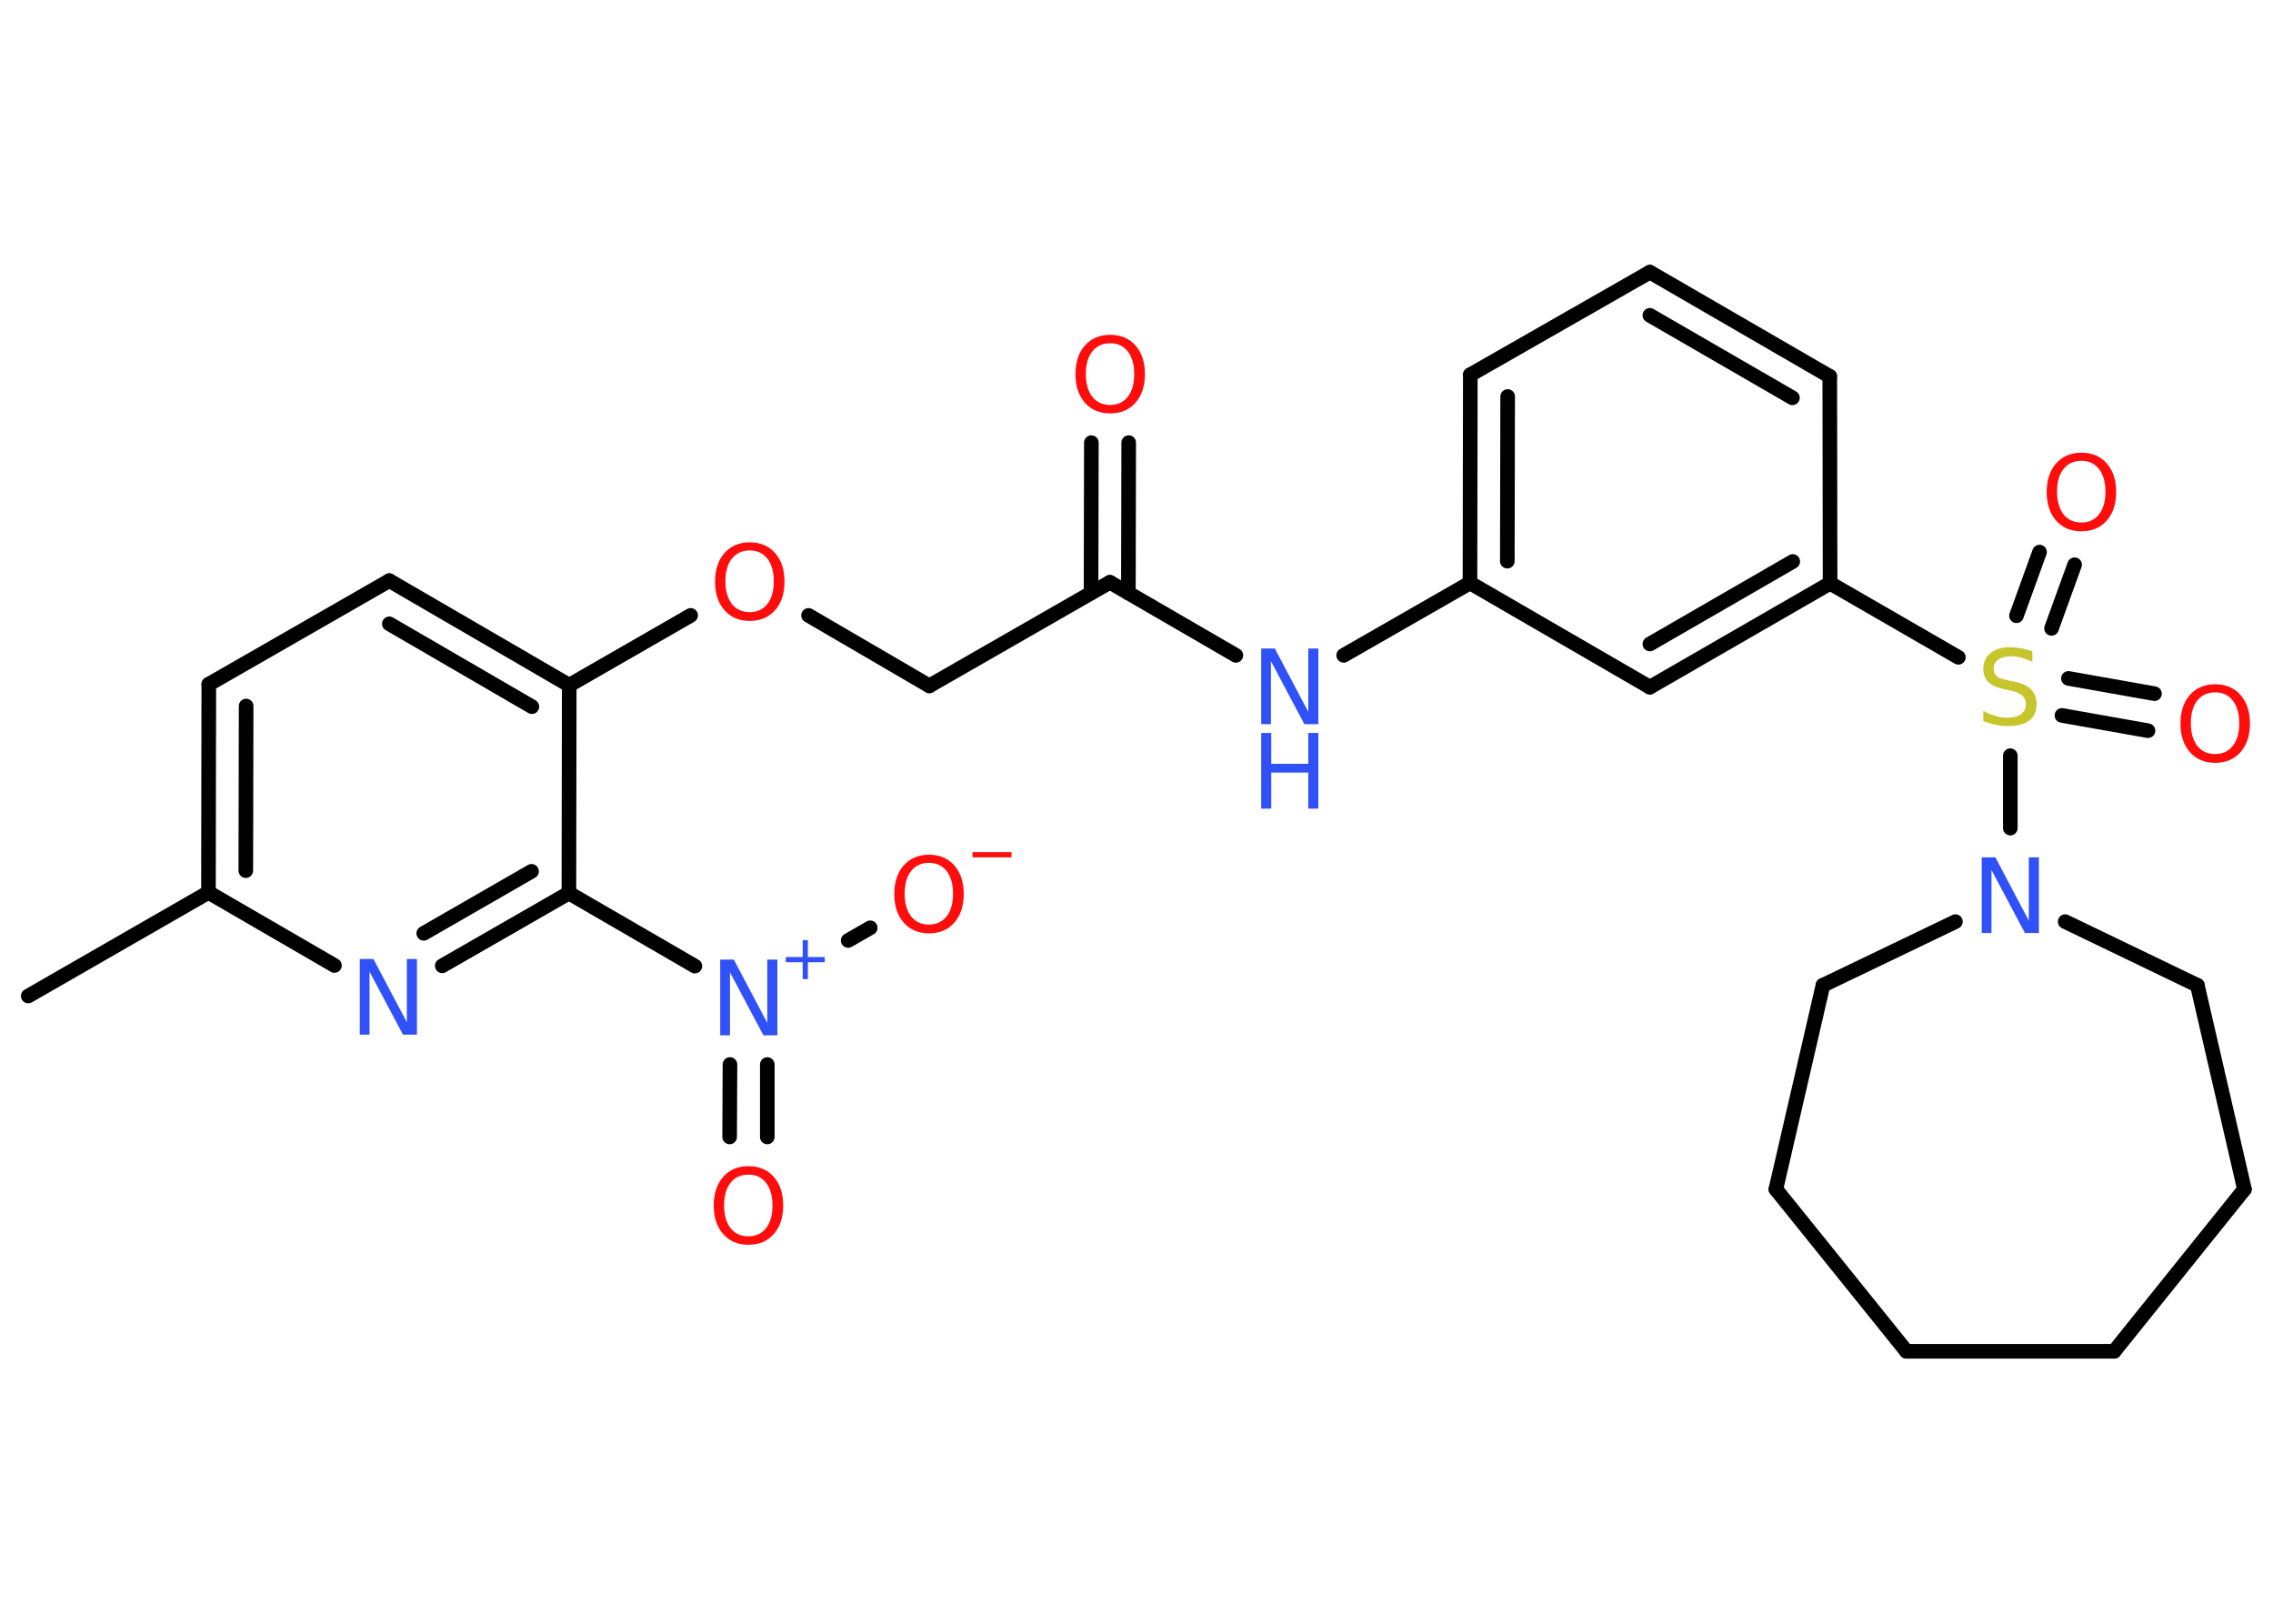 <?xml version='1.0' encoding='UTF-8'?>
<!DOCTYPE svg PUBLIC "-//W3C//DTD SVG 1.1//EN" "http://www.w3.org/Graphics/SVG/1.1/DTD/svg11.dtd">
<svg version='1.2' xmlns='http://www.w3.org/2000/svg' xmlns:xlink='http://www.w3.org/1999/xlink' width='70.0mm' height='50.0mm' viewBox='0 0 70.0 50.0'>
  <desc>Generated by the Chemistry Development Kit (http://github.com/cdk)</desc>
  <g stroke-linecap='round' stroke-linejoin='round' stroke='#000000' stroke-width='.45' fill='#FF0D0D'>
    <rect x='.0' y='.0' width='70.0' height='50.0' fill='#FFFFFF' stroke='none'/>
    <g id='mol1' class='mol'>
      <line id='mol1bnd1' class='bond' x1='.87' y1='30.67' x2='6.42' y2='27.48'/>
      <g id='mol1bnd2' class='bond'>
        <line x1='6.43' y1='21.07' x2='6.42' y2='27.48'/>
        <line x1='7.58' y1='21.74' x2='7.57' y2='26.81'/>
      </g>
      <line id='mol1bnd3' class='bond' x1='6.43' y1='21.07' x2='11.99' y2='17.88'/>
      <g id='mol1bnd4' class='bond'>
        <line x1='17.53' y1='21.1' x2='11.99' y2='17.88'/>
        <line x1='16.38' y1='21.76' x2='11.99' y2='19.21'/>
      </g>
      <line id='mol1bnd5' class='bond' x1='17.53' y1='21.1' x2='21.27' y2='18.95'/>
      <line id='mol1bnd6' class='bond' x1='24.9' y1='18.95' x2='28.62' y2='21.12'/>
      <line id='mol1bnd7' class='bond' x1='28.62' y1='21.12' x2='34.18' y2='17.93'/>
      <g id='mol1bnd8' class='bond'>
        <line x1='33.6' y1='18.26' x2='33.61' y2='13.63'/>
        <line x1='34.75' y1='18.26' x2='34.76' y2='13.63'/>
      </g>
      <line id='mol1bnd9' class='bond' x1='34.18' y1='17.93' x2='38.06' y2='20.18'/>
      <line id='mol1bnd10' class='bond' x1='41.38' y1='20.18' x2='45.27' y2='17.95'/>
      <g id='mol1bnd11' class='bond'>
        <line x1='45.28' y1='11.54' x2='45.27' y2='17.95'/>
        <line x1='46.43' y1='12.21' x2='46.42' y2='17.28'/>
      </g>
      <line id='mol1bnd12' class='bond' x1='45.28' y1='11.54' x2='50.81' y2='8.38'/>
      <g id='mol1bnd13' class='bond'>
        <line x1='56.35' y1='11.59' x2='50.81' y2='8.38'/>
        <line x1='55.2' y1='12.25' x2='50.81' y2='9.71'/>
      </g>
      <line id='mol1bnd14' class='bond' x1='56.35' y1='11.59' x2='56.36' y2='17.96'/>
      <line id='mol1bnd15' class='bond' x1='56.36' y1='17.96' x2='60.31' y2='20.24'/>
      <g id='mol1bnd16' class='bond'>
        <line x1='63.7' y1='20.89' x2='66.35' y2='21.36'/>
        <line x1='63.5' y1='22.03' x2='66.15' y2='22.5'/>
      </g>
      <g id='mol1bnd17' class='bond'>
        <line x1='62.1' y1='18.96' x2='62.81' y2='17.0'/>
        <line x1='63.18' y1='19.35' x2='63.89' y2='17.39'/>
      </g>
      <line id='mol1bnd18' class='bond' x1='61.91' y1='23.27' x2='61.91' y2='25.5'/>
      <line id='mol1bnd19' class='bond' x1='60.22' y1='28.38' x2='56.14' y2='30.34'/>
      <line id='mol1bnd20' class='bond' x1='56.14' y1='30.34' x2='54.69' y2='36.62'/>
      <line id='mol1bnd21' class='bond' x1='54.69' y1='36.62' x2='58.71' y2='41.61'/>
      <line id='mol1bnd22' class='bond' x1='58.71' y1='41.61' x2='65.11' y2='41.61'/>
      <line id='mol1bnd23' class='bond' x1='65.11' y1='41.61' x2='69.12' y2='36.62'/>
      <line id='mol1bnd24' class='bond' x1='69.12' y1='36.62' x2='67.67' y2='30.34'/>
      <line id='mol1bnd25' class='bond' x1='63.6' y1='28.38' x2='67.67' y2='30.34'/>
      <g id='mol1bnd26' class='bond'>
        <line x1='50.81' y1='21.16' x2='56.36' y2='17.96'/>
        <line x1='50.81' y1='19.83' x2='55.21' y2='17.29'/>
      </g>
      <line id='mol1bnd27' class='bond' x1='45.27' y1='17.95' x2='50.81' y2='21.16'/>
      <line id='mol1bnd28' class='bond' x1='17.53' y1='21.1' x2='17.52' y2='27.5'/>
      <line id='mol1bnd29' class='bond' x1='17.52' y1='27.5' x2='21.4' y2='29.75'/>
      <g id='mol1bnd30' class='bond'>
        <line x1='23.63' y1='32.78' x2='23.63' y2='35.01'/>
        <line x1='22.48' y1='32.78' x2='22.47' y2='35.01'/>
      </g>
      <line id='mol1bnd31' class='bond' x1='26.12' y1='28.96' x2='26.8' y2='28.57'/>
      <g id='mol1bnd32' class='bond'>
        <line x1='13.62' y1='29.74' x2='17.52' y2='27.5'/>
        <line x1='13.05' y1='28.74' x2='16.37' y2='26.83'/>
      </g>
      <line id='mol1bnd33' class='bond' x1='6.42' y1='27.48' x2='10.3' y2='29.73'/>
      <path id='mol1atm6' class='atom' d='M23.09 16.95q-.35 .0 -.55 .25q-.2 .25 -.2 .7q.0 .44 .2 .7q.2 .25 .55 .25q.34 .0 .54 -.25q.2 -.25 .2 -.7q.0 -.44 -.2 -.7q-.2 -.25 -.54 -.25zM23.09 16.7q.49 .0 .78 .33q.29 .33 .29 .88q.0 .55 -.29 .88q-.29 .33 -.78 .33q-.49 .0 -.78 -.33q-.29 -.33 -.29 -.88q.0 -.55 .29 -.88q.29 -.33 .78 -.33z' stroke='none'/>
      <path id='mol1atm9' class='atom' d='M34.19 10.57q-.35 .0 -.55 .25q-.2 .25 -.2 .7q.0 .44 .2 .7q.2 .25 .55 .25q.34 .0 .54 -.25q.2 -.25 .2 -.7q.0 -.44 -.2 -.7q-.2 -.25 -.54 -.25zM34.19 10.31q.49 .0 .78 .33q.29 .33 .29 .88q.0 .55 -.29 .88q-.29 .33 -.78 .33q-.49 .0 -.78 -.33q-.29 -.33 -.29 -.88q.0 -.55 .29 -.88q.29 -.33 .78 -.33z' stroke='none'/>
      <g id='mol1atm10' class='atom'>
        <path d='M38.84 19.97h.42l1.03 1.95v-1.95h.31v2.33h-.43l-1.03 -1.94v1.94h-.3v-2.33z' stroke='none' fill='#3050F8'/>
        <path d='M38.84 22.57h.31v.95h1.14v-.95h.31v2.33h-.31v-1.11h-1.14v1.11h-.31v-2.33z' stroke='none' fill='#3050F8'/>
      </g>
      <path id='mol1atm16' class='atom' d='M62.59 20.07v.31q-.18 -.08 -.34 -.13q-.16 -.04 -.31 -.04q-.26 .0 -.4 .1q-.14 .1 -.14 .28q.0 .15 .09 .23q.09 .08 .35 .13l.19 .04q.35 .07 .52 .24q.17 .17 .17 .45q.0 .34 -.23 .51q-.23 .17 -.67 .17q-.16 .0 -.35 -.04q-.19 -.04 -.39 -.11v-.32q.19 .11 .38 .16q.18 .05 .36 .05q.27 .0 .42 -.11q.15 -.11 .15 -.3q.0 -.17 -.11 -.27q-.11 -.1 -.34 -.15l-.19 -.04q-.35 -.07 -.51 -.22q-.16 -.15 -.16 -.41q.0 -.31 .22 -.49q.22 -.18 .6 -.18q.16 .0 .33 .03q.17 .03 .35 .09z' stroke='none' fill='#C6C62C'/>
      <path id='mol1atm17' class='atom' d='M68.22 21.32q-.35 .0 -.55 .25q-.2 .25 -.2 .7q.0 .44 .2 .7q.2 .25 .55 .25q.34 .0 .54 -.25q.2 -.25 .2 -.7q.0 -.44 -.2 -.7q-.2 -.25 -.54 -.25zM68.22 21.07q.49 .0 .78 .33q.29 .33 .29 .88q.0 .55 -.29 .88q-.29 .33 -.78 .33q-.49 .0 -.78 -.33q-.29 -.33 -.29 -.88q.0 -.55 .29 -.88q.29 -.33 .78 -.33z' stroke='none'/>
      <path id='mol1atm18' class='atom' d='M64.1 14.19q-.35 .0 -.55 .25q-.2 .25 -.2 .7q.0 .44 .2 .7q.2 .25 .55 .25q.34 .0 .54 -.25q.2 -.25 .2 -.7q.0 -.44 -.2 -.7q-.2 -.25 -.54 -.25zM64.1 13.94q.49 .0 .78 .33q.29 .33 .29 .88q.0 .55 -.29 .88q-.29 .33 -.78 .33q-.49 .0 -.78 -.33q-.29 -.33 -.29 -.88q.0 -.55 .29 -.88q.29 -.33 .78 -.33z' stroke='none'/>
      <path id='mol1atm19' class='atom' d='M61.03 26.4h.42l1.03 1.95v-1.95h.31v2.33h-.43l-1.03 -1.94v1.94h-.3v-2.33z' stroke='none' fill='#3050F8'/>
      <g id='mol1atm28' class='atom'>
        <path d='M22.18 29.55h.42l1.03 1.95v-1.95h.31v2.33h-.43l-1.03 -1.94v1.94h-.3v-2.33z' stroke='none' fill='#3050F8'/>
        <path d='M24.88 28.95v.52h.52v.16h-.52v.52h-.16v-.52h-.52v-.16h.52v-.52h.16z' stroke='none' fill='#3050F8'/>
      </g>
      <path id='mol1atm29' class='atom' d='M23.05 36.17q-.35 .0 -.55 .25q-.2 .25 -.2 .7q.0 .44 .2 .7q.2 .25 .55 .25q.34 .0 .54 -.25q.2 -.25 .2 -.7q.0 -.44 -.2 -.7q-.2 -.25 -.54 -.25zM23.05 35.91q.49 .0 .78 .33q.29 .33 .29 .88q.0 .55 -.29 .88q-.29 .33 -.78 .33q-.49 .0 -.78 -.33q-.29 -.33 -.29 -.88q.0 -.55 .29 -.88q.29 -.33 .78 -.33z' stroke='none'/>
      <g id='mol1atm30' class='atom'>
        <path d='M28.61 26.57q-.35 .0 -.55 .25q-.2 .25 -.2 .7q.0 .44 .2 .7q.2 .25 .55 .25q.34 .0 .54 -.25q.2 -.25 .2 -.7q.0 -.44 -.2 -.7q-.2 -.25 -.54 -.25zM28.61 26.32q.49 .0 .78 .33q.29 .33 .29 .88q.0 .55 -.29 .88q-.29 .33 -.78 .33q-.49 .0 -.78 -.33q-.29 -.33 -.29 -.88q.0 -.55 .29 -.88q.29 -.33 .78 -.33z' stroke='none'/>
        <path d='M29.95 26.24h1.2v.16h-1.2v-.16z' stroke='none'/>
      </g>
      <path id='mol1atm31' class='atom' d='M11.08 29.53h.42l1.03 1.95v-1.95h.31v2.33h-.43l-1.03 -1.94v1.94h-.3v-2.33z' stroke='none' fill='#3050F8'/>
    </g>
  </g>
</svg>
